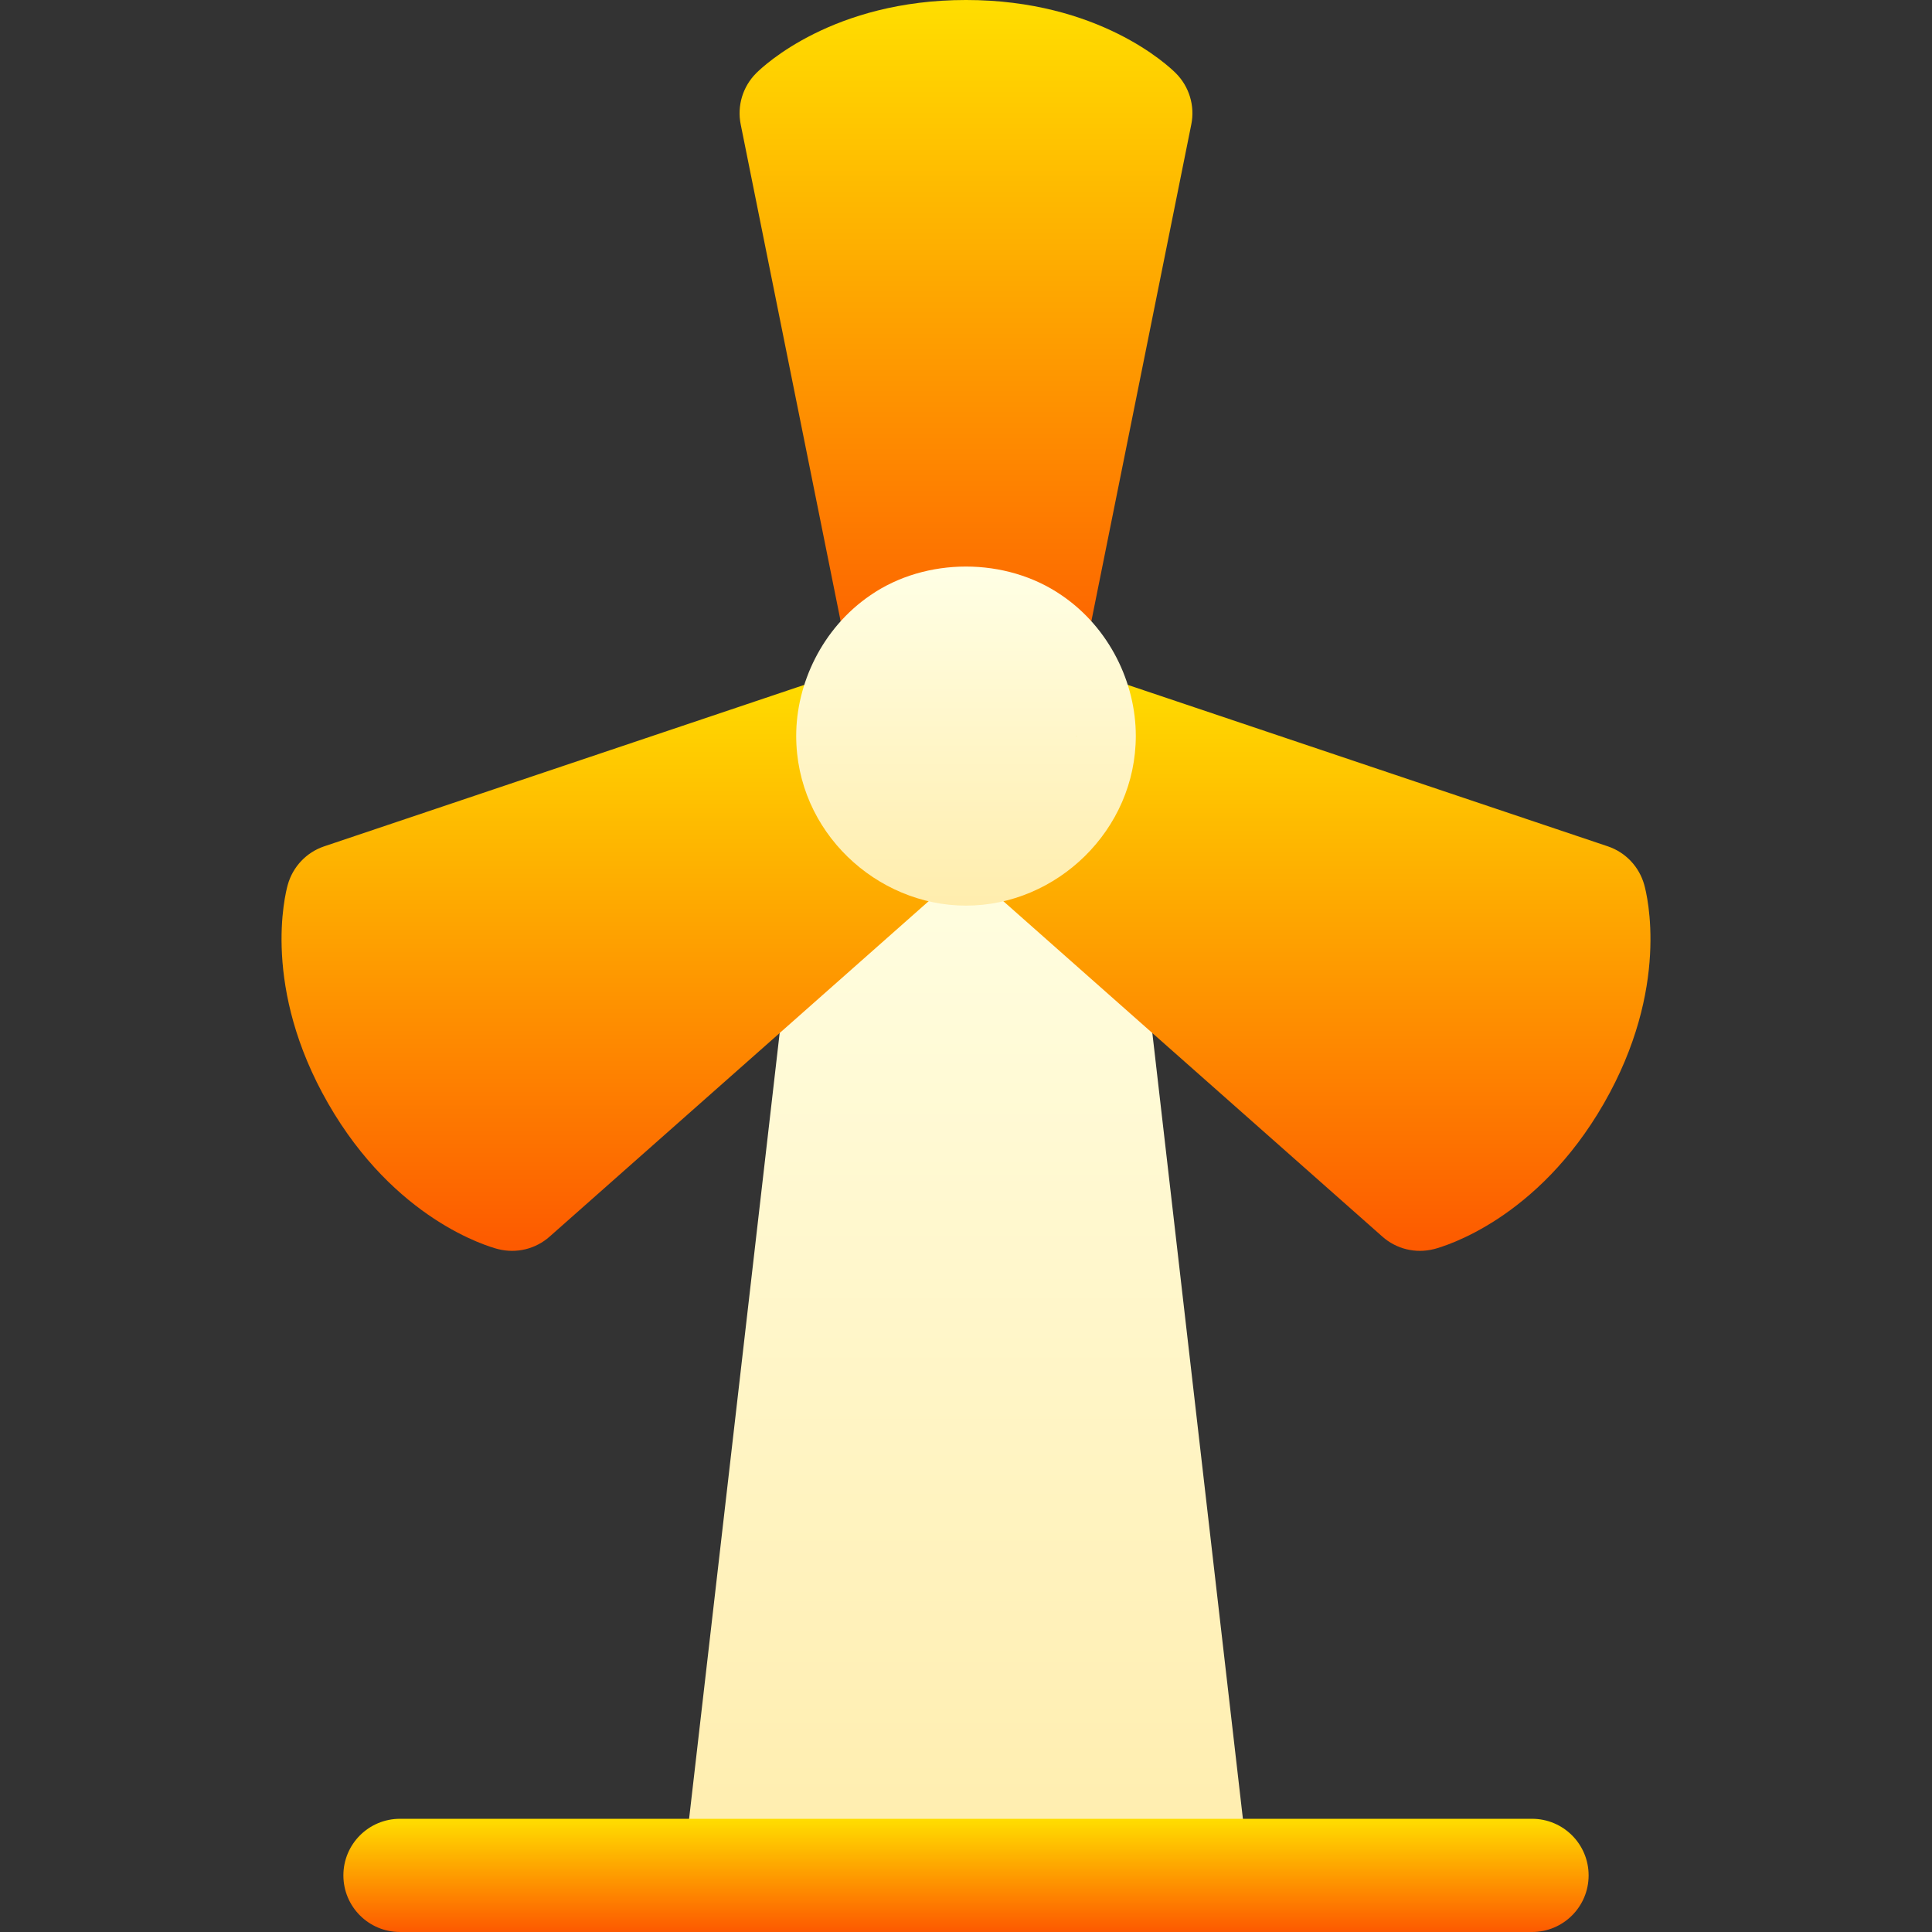 <svg id="Capa_1" enable-background="new 0 0 512 512" height="512" viewBox="0 0 512 512" width="512" xmlns="http://www.w3.org/2000/svg" xmlns:xlink="http://www.w3.org/1999/xlink"><rect x="0" y="0" width="512" height="512" fill="#333333" stroke="none"/><linearGradient id="lg1"><stop offset="0" stop-color="#ffedad"/><stop offset="1" stop-color="#ffffe5"/></linearGradient><linearGradient id="SVGID_1_" gradientUnits="userSpaceOnUse" x1="256" x2="256" xlink:href="#lg1" y1="497" y2="206.718"/><linearGradient id="lg2"><stop offset="0" stop-color="#fd5900"/><stop offset="1" stop-color="#ffde00"/></linearGradient><linearGradient id="SVGID_2_" gradientUnits="userSpaceOnUse" x1="256" x2="256" xlink:href="#lg2" y1="185.098" y2="0"/><linearGradient id="SVGID_3_" gradientUnits="userSpaceOnUse" x1="166.214" x2="166.214" xlink:href="#lg2" y1="331.492" y2="177.888"/><linearGradient id="SVGID_4_" gradientUnits="userSpaceOnUse" x1="345.786" x2="345.786" xlink:href="#lg2" y1="331.492" y2="177.916"/><linearGradient id="SVGID_5_" gradientUnits="userSpaceOnUse" x1="256" x2="256" xlink:href="#lg1" y1="240" y2="150.143"/><linearGradient id="SVGID_6_" gradientUnits="userSpaceOnUse" x1="256" x2="256" xlink:href="#lg2" y1="512" y2="482"/><g><path d="m330.744 497c.004-.586.233-1.141.168-1.729l-30-260.296c-.439-3.647-2.197-7.017-4.922-9.463l-16.816-15c-4.688-4.189-11.543-4.995-17.139-1.992-3.574 1.934-8.496 1.934-12.07 0-5.596-3.003-12.422-2.197-17.139 1.992l-16.816 15c-2.725 2.446-4.482 5.815-4.922 9.463l-30 260.296c-.064.588.165 1.143.168 1.729z" fill="url(#SVGID_1_)"/><g><g><path d="m272.816 185.098c-2.988 0-5.947-.894-8.496-2.637-4.746-3.252-11.895-3.252-16.641 0-4.16 2.856-9.404 3.413-14.15 1.538-4.658-1.89-8.057-6.006-9.053-10.942l-28.183-140.098c-.996-4.922.557-10.02 4.102-13.564 1.992-1.993 20.419-19.395 55.605-19.395s53.613 17.402 55.605 19.395c3.545 3.545 5.098 8.643 4.102 13.564l-28.184 140.098c-.996 4.937-4.395 9.053-9.053 10.942-1.845.732-3.749 1.099-5.654 1.099z" fill="url(#SVGID_2_)"/></g></g><g><g><path d="m131.928 331.011c-2.754-.718-27.305-7.866-44.941-38.54s-11.484-55.298-10.723-58.008c1.348-4.79 4.951-8.599 9.668-10.181l135.586-45.601c5.596-1.948 12.041-.234 16.055 4.321 3.105 3.53 4.307 8.247 3.457 12.729.322 5.347 3.516 10.137 8.35 12.48 4.482 2.183 7.617 6.46 8.291 11.426.703 4.951-1.143 9.932-4.863 13.257l-107.168 94.834c-3.623 3.204-8.679 4.57-13.712 3.283z" fill="url(#SVGID_3_)"/></g></g><g><g><path d="m366.361 327.729-107.168-94.834c-3.721-3.325-5.566-8.306-4.863-13.257.674-4.966 3.809-9.243 8.291-11.426 4.863-2.358 8.086-7.192 8.35-12.451-.85-4.497.352-9.214 3.457-12.759 3.984-4.541 10.43-6.211 16.055-4.321l135.586 45.601c4.717 1.582 8.32 5.391 9.668 10.181.762 2.71 6.914 27.334-10.723 58.008s-42.188 37.822-44.941 38.54c-5.024 1.285-10.082-.072-13.712-3.282z" fill="url(#SVGID_4_)"/></g></g><g id="Windmill_1_"><g><g><path d="m256 240c-23.645 0-45-19.521-45-45 0-13.705 6.791-28.506 19.746-37.31 14.648-10.049 35.801-10.093 50.566.044 12.72 8.64 19.688 23.264 19.688 37.266 0 24.998-20.984 45-45 45zm29.063-45h.937l-.908-.015z" fill="url(#SVGID_5_)"/></g></g></g><g><path d="m406 512h-300c-8.291 0-15-6.709-15-15s6.709-15 15-15h300c8.291 0 15 6.709 15 15s-6.709 15-15 15z" fill="url(#SVGID_6_)"/></g></g></svg>